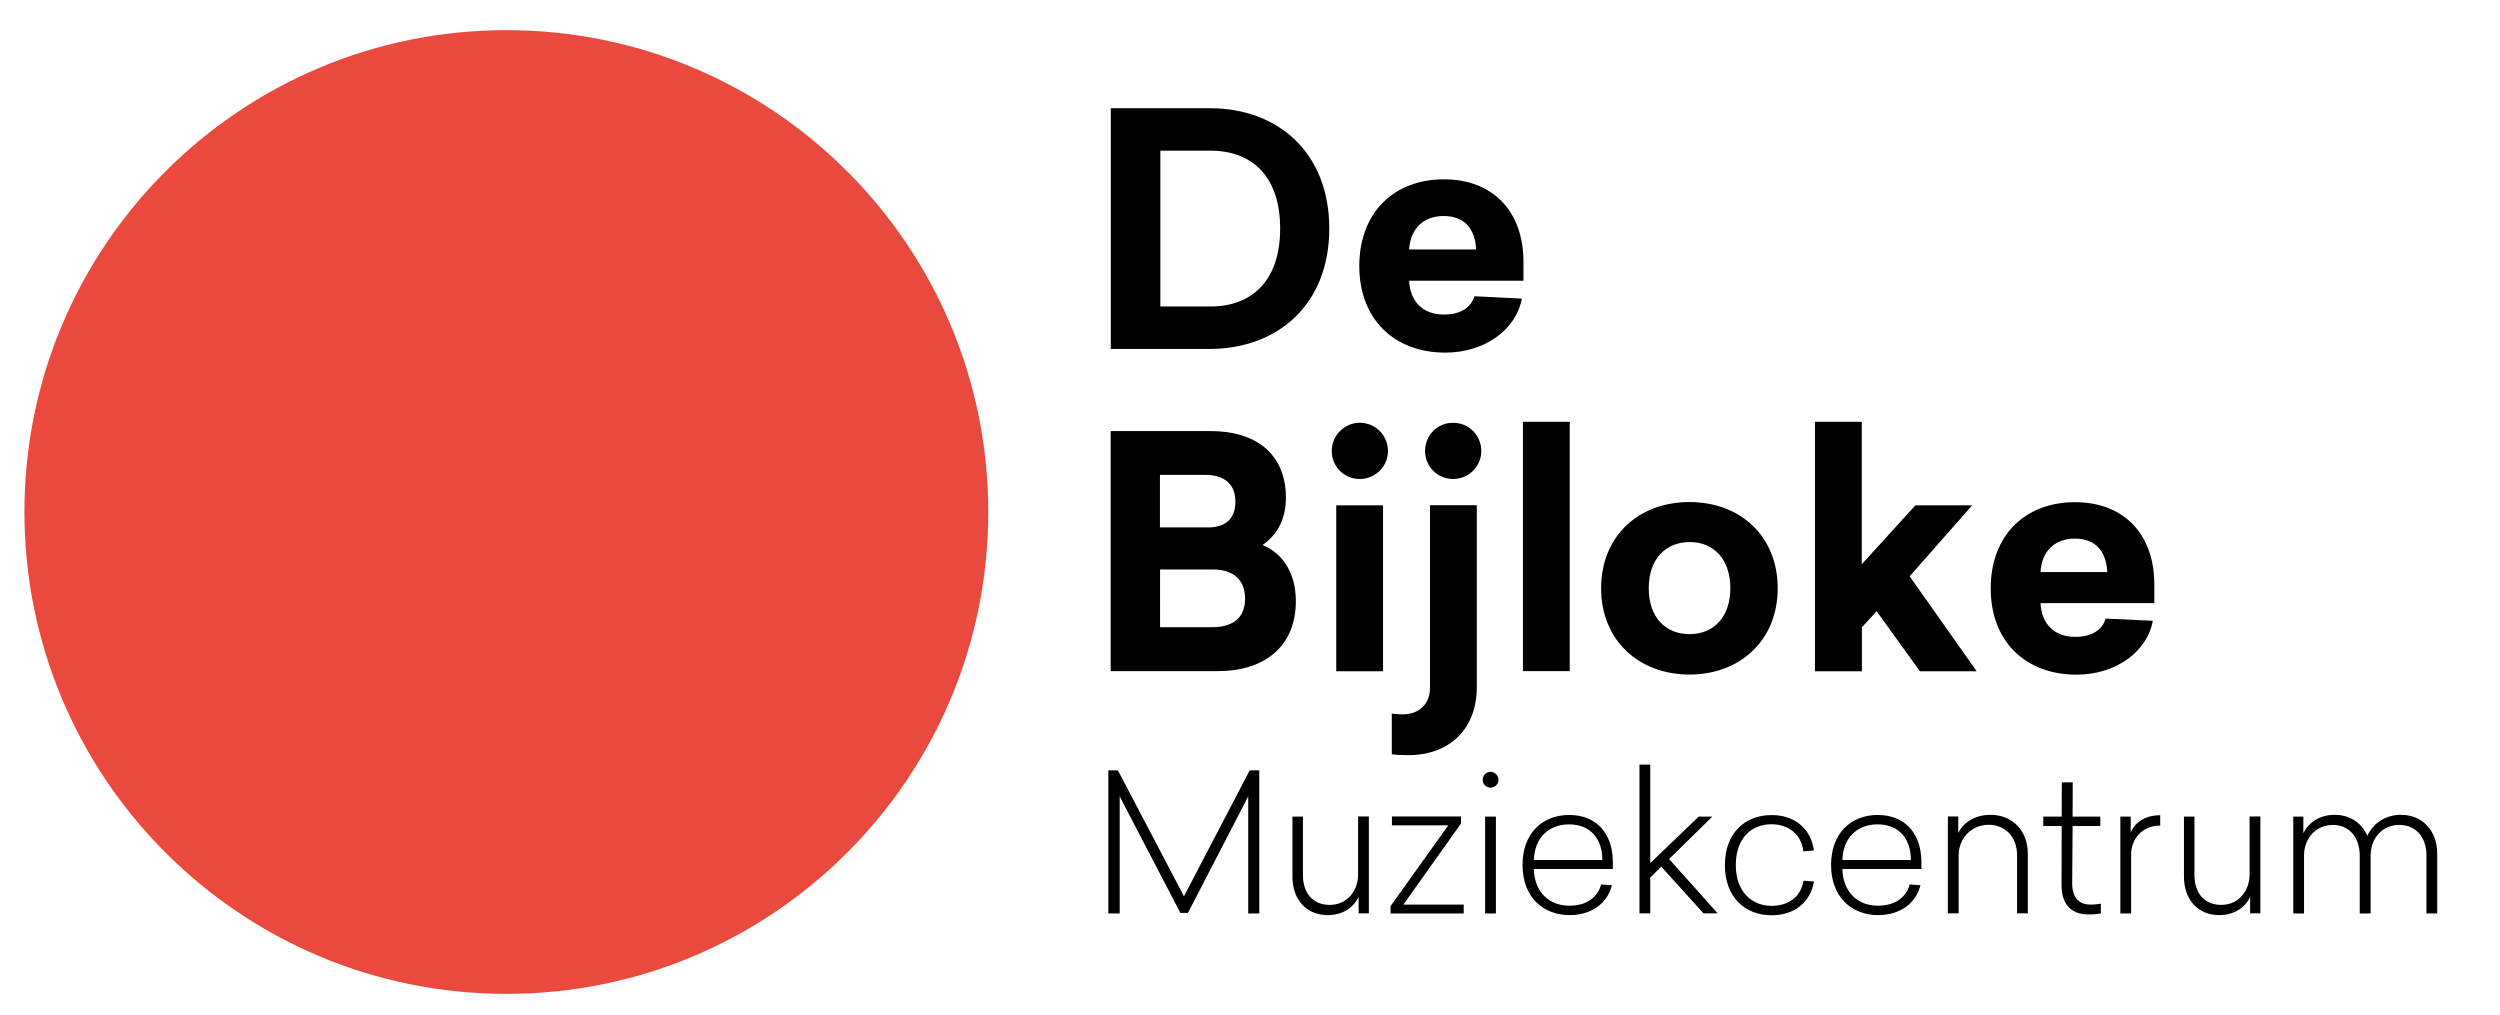 <?xml version="1.0" encoding="utf-8"?>
<!-- Generator: Adobe Illustrator 21.1.0, SVG Export Plug-In . SVG Version: 6.00 Build 0)  -->
<!DOCTYPE svg PUBLIC "-//W3C//DTD SVG 1.1//EN" "http://www.w3.org/Graphics/SVG/1.1/DTD/svg11.dtd">
<svg version="1.1" id="Laag_1" xmlns="http://www.w3.org/2000/svg" xmlns:xlink="http://www.w3.org/1999/xlink" x="0px" y="0px"
	 viewBox="0 0 1832 744" enable-background="new 0 0 1832 744" xml:space="preserve">
<path fill="#E94A3D" d="M371.1,728.3c195,0,353.1-158.1,353.1-353.1c0-195-158.1-353.1-353.1-353.1S17.9,180.1,17.9,375.1
	C17.9,570.2,176,728.3,371.1,728.3"/>
<g>
	<path d="M886.6,79.3c50.2,0,87.5,32.8,87.5,88.2c0,55.4-37.5,88.2-87.8,88.2H814V79.3H886.6z M850.3,224.6h36.6
		c30.7,0,51.2-19.1,51.2-57.1c0-38-20.3-57.1-51.2-57.1h-36.6V224.6z"/>
	<path d="M1032.6,205.7c0.7,15.1,9.9,24.8,25.5,24.8c12,0,19.8-5,22.4-13.4l34.7,1.7c-4.2,23.1-27.6,39.6-56.1,39.6
		c-37.3,0-63-24.3-63-63.5c0-39.4,25.7-63.5,62-63.5c35.1,0,58.3,22.6,58.3,60.6v13.7H1032.6z M1032.6,182.8h49.1
		c-0.7-14.9-8.3-24.5-23.8-24.5C1043.3,158.3,1033.6,167.3,1032.6,182.8z"/>
</g>
<g>
	<path d="M887.5,315.9c31.7,0,54.8,15.8,54.8,48.9c0,16.7-7.3,28-17.2,34.6c13.4,5.2,24.5,19,24.5,41.1c0,33.6-23.5,51.3-56.9,51.3
		h-78.8V315.9H887.5z M850.1,386.5h35c12.2,0,20.2-5.6,20.2-19s-8.9-19.5-22.1-19.5h-33.2V386.5z M850.1,459.6h38.3
		c14.1,0,24-6.1,24-20.9c0-15-10.1-21.4-23.5-21.4h-38.8V459.6z"/>
	<path d="M1017.1,330.5c0,11.3-9.2,20.5-20.7,20.5c-11.5,0-20.5-9.2-20.5-20.5c0-11.5,9.4-20.7,20.5-20.7
		C1007.9,309.8,1017.1,319,1017.1,330.5z M979.2,491.8V370.3h34.3v121.6H979.2z"/>
	<path d="M1082.2,503.6c0,30.6-20,49.8-50.3,49.8c-5.2,0-8.5-0.2-12-0.7v-29.9c2.1,0.5,4.5,0.7,8,0.7c11.8,0,20-7.5,20-19.3v-134
		h34.3V503.6z M1085.5,330.5c0,11.3-9.2,20.5-20.7,20.5c-11.5,0-20.5-9.2-20.5-20.5c0-11.5,8.9-20.7,20.5-20.7
		C1076.3,309.8,1085.5,319,1085.5,330.5z"/>
	<path d="M1116,491.8V309.1h34.3v182.7H1116z"/>
	<path d="M1302.7,431.1c0,38.1-27.5,63.2-64.7,63.2s-64.7-25.2-64.7-63.2c0-38.3,27.5-63.2,64.7-63.2S1302.7,392.8,1302.7,431.1z
		 M1208.2,431.1c0,21.2,12.2,33.6,29.9,33.6c17.6,0,29.9-12.5,29.9-33.6c0-21.4-12.2-33.9-29.9-33.9
		C1220.4,397.3,1208.2,409.8,1208.2,431.1z"/>
	<path d="M1403.6,370.3h41.6l-45.8,52l49.1,69.6h-41.6l-31.7-44l-10.8,11.8v32.2H1330V309.1h34.3v104.4L1403.6,370.3z"/>
	<path d="M1495.3,442c0.7,15,9.9,24.7,25.4,24.7c12,0,19.8-4.9,22.3-13.4l34.6,1.6c-4.2,23-27.5,39.5-56,39.5
		c-37.1,0-62.8-24.2-62.8-63.2c0-39.3,25.6-63.2,61.8-63.2c35,0,58.1,22.6,58.1,60.4V442H1495.3z M1495.3,419.2h48.9
		c-0.7-14.8-8.2-24.5-23.7-24.5C1505.9,394.7,1496.2,403.6,1495.3,419.2z"/>
</g>
<g>
	<g>
		<path d="M914.7,669.4v-85.8l-44.2,85.4H865l-44.5-85.4v85.8h-8.3V564.5h7l48.4,92.3l48.2-92.3h7v104.9H914.7z"/>
		<path d="M995.6,669.4v-12.1c-2.7,6-10,13.3-22.6,13.3c-15.8,0-25.9-11.5-25.9-28.2v-44h7.7v43c0,13,7.3,21.7,19.6,21.7
			c13,0,20.8-10.5,20.8-22.2v-42.6h7.9v71H995.6z"/>
		<path d="M1028.4,662.9h44.2v6.5H1019V664l42.3-59.2H1020v-6.5h50.6v5.2L1028.4,662.9z"/>
		<path d="M1098.1,571.5c0,3.1-2.7,5.7-5.9,5.7s-5.7-2.7-5.7-5.7c0-3.2,2.7-5.9,5.7-5.9C1095.4,565.6,1098.1,568.2,1098.1,571.5z
			 M1088.3,669.4v-71h7.9v71H1088.3z"/>
		<path d="M1124,636.8c0.4,17.1,11.5,26.9,25.9,26.9c12.3,0,20.8-5.7,23.4-15.6l7.9,0.6c-3.2,13-14.7,21.9-31,21.9
			c-19.6,0-34.5-13.5-34.5-36.7c0-23.3,14.6-36.7,34.2-36.7c20.3,0,32,14,32,34.6v5H1124z M1124,630.2h50.2
			c0-15.1-8.3-26.1-24.4-26.1C1135.5,604.1,1124.6,613.3,1124,630.2z"/>
		<path d="M1244.8,598.4h10l-31.7,31.1l35.6,39.8h-10.4l-30.9-34.2l-8.1,8v26.2h-7.9v-109h7.9v72.2L1244.8,598.4z"/>
		<path d="M1329.2,623.2l-7.7,0.7c-1.4-12.5-10.9-19.9-23.4-19.9c-15,0-26.1,10.7-26.1,29.9c0,19.2,11.4,29.9,26.2,29.9
			c12.9,0,21.6-7,23.4-18.4l7.7,0.6c-2.7,15.3-14.3,24.7-31.1,24.7c-19.5,0-34.2-13.3-34.2-36.7s14.6-36.7,34.1-36.7
			C1314.6,597.1,1327.2,607.1,1329.2,623.2z"/>
		<path d="M1350.1,636.8c0.4,17.1,11.5,26.9,25.9,26.9c12.3,0,20.8-5.7,23.4-15.6l7.9,0.6c-3.2,13-14.7,21.9-31,21.9
			c-19.6,0-34.5-13.5-34.5-36.7c0-23.3,14.6-36.7,34.2-36.7c20.3,0,32,14,32,34.6v5H1350.1z M1350.1,630.2h50.2
			c0-15.1-8.3-26.1-24.4-26.1C1361.6,604.1,1350.6,613.3,1350.1,630.2z"/>
		<path d="M1486,625.7v43.6h-7.9v-42.6c0-13.3-8.6-22.3-20.8-22.3c-13,0-22,10.4-22,22.3v42.6h-7.9v-71h7.6v12.1
			c3.1-6.6,11.2-13.3,23.6-13.3C1474.5,597.1,1486,608.5,1486,625.7z"/>
		<path d="M1539.5,662.2v7.2c-2.1,0.4-4.9,0.7-9,0.7c-11.6,0-19.8-6.2-19.8-21.5l0.1-43.3h-13.5v-6.9h13.5l0.1-25.1h8l-0.1,25.1
			h20.3v6.9h-20.3l-0.3,41.9c0,11.6,5.8,15.7,13.5,15.7C1535.2,662.9,1537.7,662.5,1539.5,662.2z"/>
		<path d="M1583,605c-13.2,0-21.3,9.7-21.3,21.2v43.2h-7.9v-71h7.6V610c2.4-6.2,9.5-12.6,21.6-12.6V605z"/>
		<path d="M1648.9,669.4v-12.1c-2.7,6-10,13.3-22.6,13.3c-15.8,0-25.9-11.5-25.9-28.2v-44h7.7v43c0,13,7.3,21.7,19.6,21.7
			c13,0,20.8-10.5,20.8-22.2v-42.6h7.9v71H1648.9z"/>
		<path d="M1786,625.6v43.8h-7.9v-42.6c0-13.3-7.7-22.3-19.9-22.3c-13,0-21,10.4-21,22.3v42.6h-8v-42.6c0-13.3-7.9-22.3-19.6-22.3
			c-13,0-21.2,10.4-21.2,22.3v42.6h-7.9v-71h7.4v12.2c3.1-6.7,10.8-13.5,22.9-13.5c11.2,0,19.9,5.9,24,15.4c4.1-9,13-15.4,24.7-15.4
			C1775.2,597.1,1786,608.8,1786,625.6z"/>
	</g>
</g>
</svg>
